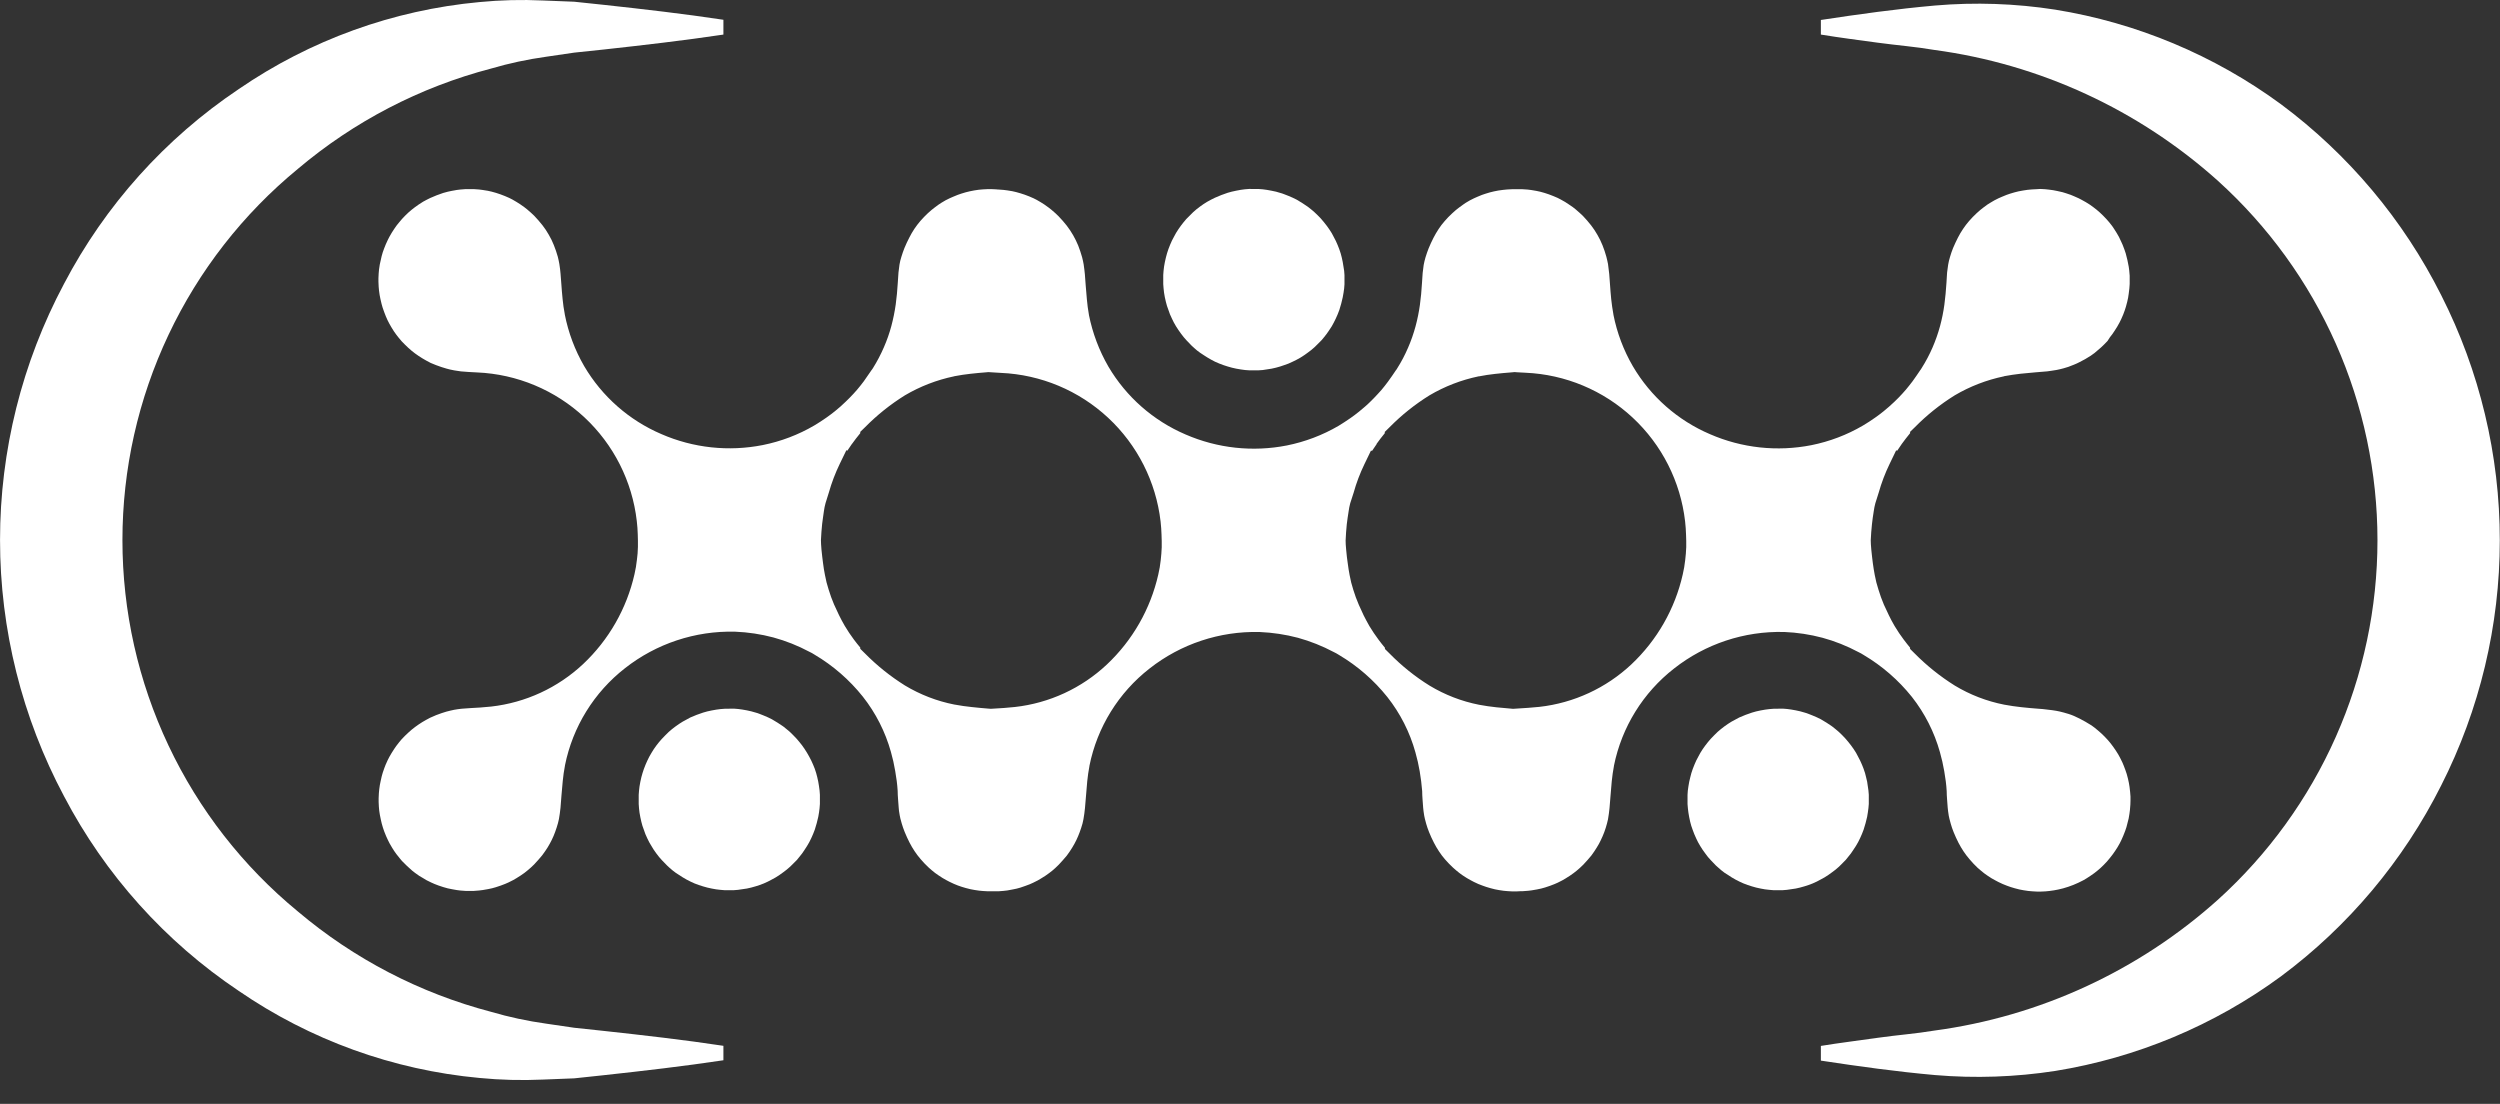 <svg width="77" height="34" viewBox="0 0 77 34" fill="none" xmlns="http://www.w3.org/2000/svg">
    <rect x="0" y="0" width="77" height="34" fill="#333333" stroke="none"/>
    <path d="M38.47 5.82L38.343 5.83L38.216 5.847L38.076 5.873L37.939 5.903L37.812 5.938C37.678 5.982 37.547 6.033 37.419 6.091L37.3 6.15L37.183 6.214L37.07 6.285L36.958 6.364L36.849 6.448L36.75 6.534C36.675 6.608 36.61 6.671 36.536 6.748L36.453 6.847L36.37 6.954L36.294 7.062L36.223 7.173L36.159 7.291L36.096 7.41C36.053 7.501 36.025 7.574 35.988 7.67C35.952 7.766 35.935 7.838 35.91 7.93L35.878 8.071L35.853 8.21L35.838 8.337L35.828 8.468V8.752C35.833 8.847 35.842 8.922 35.853 9.017C35.864 9.112 35.887 9.196 35.908 9.292L35.942 9.419C35.972 9.51 36.001 9.592 36.035 9.681L36.093 9.808L36.151 9.927L36.22 10.048L36.294 10.162L36.373 10.274L36.458 10.384L36.545 10.483L36.698 10.642L36.781 10.719L36.871 10.796L36.969 10.869L37.066 10.933C37.11 10.964 37.15 10.989 37.185 11.009L37.302 11.077L37.424 11.141L37.551 11.196L37.686 11.247L37.813 11.288L37.944 11.325L38.078 11.355L38.218 11.379L38.35 11.397L38.477 11.406H38.761L38.893 11.397C38.987 11.385 39.071 11.372 39.164 11.355L39.297 11.325L39.432 11.287L39.559 11.244L39.687 11.198L39.814 11.14L39.934 11.081L40.05 11.017L40.167 10.942L40.287 10.856L40.39 10.778L40.497 10.685C40.569 10.614 40.634 10.55 40.705 10.477C40.762 10.413 40.809 10.35 40.863 10.281L40.94 10.169C40.968 10.131 40.993 10.092 41.017 10.052L41.081 9.935L41.144 9.808L41.2 9.681L41.252 9.546C41.293 9.419 41.328 9.289 41.356 9.158L41.381 9.017L41.4 8.884L41.41 8.757V8.475L41.4 8.342C41.387 8.248 41.374 8.164 41.356 8.07C41.349 8.023 41.339 7.977 41.326 7.931L41.294 7.808L41.248 7.671L41.2 7.549L41.144 7.422L41.08 7.299C41.063 7.264 41.039 7.224 41.017 7.18L40.943 7.065L40.864 6.954L40.776 6.842C40.755 6.815 40.724 6.778 40.685 6.734C40.614 6.66 40.557 6.6 40.479 6.53L40.38 6.446C40.349 6.419 40.316 6.393 40.282 6.369C40.163 6.287 40.06 6.219 39.935 6.148L39.814 6.089C39.724 6.048 39.645 6.017 39.553 5.982C39.512 5.965 39.469 5.951 39.426 5.94L39.299 5.903L39.162 5.874L39.02 5.848L38.893 5.831L38.762 5.821L38.47 5.82Z" fill="white"/>
    <path d="M26.241 13.673C26.319 13.564 26.401 13.458 26.496 13.342V13.302L26.64 13.162C27.01 12.786 27.424 12.455 27.872 12.176C28.341 11.9 28.852 11.702 29.385 11.591L29.396 11.587C29.564 11.554 29.733 11.531 29.896 11.512C30.073 11.492 30.219 11.479 30.366 11.468L30.442 11.461L30.569 11.469L30.828 11.485C32.058 11.538 33.228 12.028 34.13 12.867C35.031 13.706 35.604 14.838 35.746 16.061L35.765 16.27L35.775 16.469L35.781 16.666V16.857L35.769 17.06L35.75 17.255C35.735 17.403 35.709 17.551 35.675 17.696C35.435 18.756 34.883 19.722 34.091 20.467C33.314 21.197 32.321 21.656 31.262 21.775C31.145 21.788 31.03 21.798 30.919 21.806L30.519 21.831L30.438 21.825C30.28 21.812 30.125 21.799 29.937 21.778C29.76 21.76 29.582 21.735 29.401 21.701H29.397C28.858 21.595 28.342 21.395 27.871 21.112C27.423 20.831 27.008 20.499 26.637 20.122L26.496 19.983V19.945C26.428 19.864 26.362 19.782 26.299 19.697C26.198 19.562 26.105 19.422 26.018 19.276L25.924 19.107L25.842 18.947L25.689 18.618C25.625 18.469 25.57 18.317 25.523 18.162C25.474 18.013 25.435 17.861 25.408 17.706L25.376 17.531L25.349 17.34L25.325 17.149C25.318 17.076 25.306 17 25.301 16.926C25.291 16.794 25.285 16.722 25.285 16.64C25.292 16.468 25.305 16.308 25.322 16.137L25.348 15.942L25.376 15.745C25.387 15.661 25.404 15.578 25.427 15.495C25.473 15.354 25.503 15.26 25.529 15.169C25.615 14.866 25.727 14.571 25.864 14.288L26.068 13.867L26.098 13.881C26.146 13.807 26.192 13.739 26.242 13.669L26.241 13.673ZM42.397 13.674C42.474 13.565 42.556 13.459 42.651 13.343V13.303L42.794 13.163C43.164 12.787 43.578 12.456 44.027 12.177C44.496 11.9 45.007 11.703 45.539 11.592H45.551C45.721 11.558 45.887 11.534 46.051 11.516C46.228 11.496 46.375 11.483 46.52 11.472L46.653 11.46L46.724 11.466L46.983 11.48C48.213 11.533 49.384 12.023 50.285 12.862C51.187 13.701 51.76 14.834 51.901 16.057L51.92 16.266L51.93 16.465L51.936 16.661V16.852L51.924 17.055L51.904 17.251C51.888 17.399 51.863 17.546 51.829 17.691C51.59 18.752 51.038 19.717 50.246 20.463C49.468 21.192 48.476 21.651 47.417 21.771C47.299 21.784 47.185 21.794 47.073 21.801C46.919 21.811 46.767 21.819 46.614 21.831H46.593C46.435 21.818 46.28 21.805 46.092 21.785C45.915 21.766 45.737 21.741 45.557 21.707C45.018 21.601 44.501 21.401 44.031 21.117C43.581 20.838 43.167 20.505 42.797 20.127L42.656 19.988V19.951C42.587 19.869 42.523 19.788 42.46 19.703C42.359 19.568 42.265 19.428 42.178 19.284L42.083 19.112L42.001 18.954L41.85 18.624C41.785 18.475 41.73 18.323 41.682 18.167C41.633 18.018 41.595 17.866 41.568 17.712L41.537 17.537L41.51 17.346L41.485 17.16C41.478 17.085 41.468 17.008 41.462 16.935C41.45 16.802 41.445 16.731 41.445 16.649C41.45 16.476 41.466 16.318 41.481 16.146L41.507 15.949L41.537 15.753C41.548 15.669 41.564 15.585 41.586 15.503C41.633 15.363 41.663 15.269 41.691 15.178C41.775 14.875 41.887 14.58 42.024 14.297L42.227 13.876L42.257 13.89C42.305 13.816 42.352 13.748 42.401 13.678L42.397 13.674ZM62.725 5.827L62.575 5.835L62.447 5.847L62.309 5.868L62.169 5.894L62.042 5.926L61.907 5.966L61.798 6.004L61.657 6.062L61.554 6.107L61.427 6.171L61.3 6.246L61.206 6.305L61.086 6.394L60.992 6.468L60.877 6.57C60.797 6.645 60.72 6.724 60.648 6.807C60.581 6.884 60.519 6.966 60.462 7.051C60.403 7.138 60.35 7.229 60.302 7.323C60.25 7.425 60.2 7.533 60.154 7.641L60.104 7.775L60.059 7.918L60.027 8.035L60.003 8.154C59.989 8.237 59.979 8.313 59.97 8.398L59.951 8.71C59.937 8.941 59.915 9.165 59.887 9.382C59.857 9.605 59.812 9.825 59.754 10.042C59.693 10.266 59.616 10.486 59.524 10.699C59.428 10.921 59.315 11.135 59.185 11.34L59.157 11.385L59.15 11.392C59.07 11.514 58.988 11.629 58.904 11.747L58.805 11.874L58.702 12.001L58.589 12.128L58.468 12.256L58.346 12.376C58.252 12.47 58.127 12.573 58.014 12.668C57.927 12.739 57.843 12.8 57.753 12.864C57.633 12.947 57.506 13.034 57.38 13.106C56.888 13.395 56.35 13.599 55.791 13.711C54.74 13.918 53.651 13.801 52.669 13.373C51.673 12.948 50.84 12.214 50.292 11.28C50.005 10.787 49.803 10.25 49.693 9.691V9.684C49.663 9.524 49.642 9.366 49.625 9.212C49.608 9.047 49.599 8.908 49.589 8.773L49.564 8.437C49.556 8.346 49.543 8.246 49.527 8.134L49.504 8.025L49.477 7.912C49.444 7.79 49.404 7.671 49.357 7.554C49.313 7.444 49.261 7.338 49.202 7.236C49.144 7.133 49.078 7.034 49.006 6.941C48.926 6.839 48.842 6.741 48.752 6.648L48.651 6.554L48.531 6.449L48.444 6.38L48.31 6.289L48.206 6.221L48.075 6.147L47.979 6.097L47.843 6.039L47.705 5.986L47.572 5.942L47.439 5.905L47.323 5.88L47.164 5.853L47.054 5.839L46.891 5.828H46.759H46.569L46.417 5.836L46.29 5.849L46.15 5.868L46.013 5.895L45.886 5.926L45.751 5.967L45.642 6.004L45.499 6.063L45.398 6.108L45.271 6.172L45.144 6.247L45.052 6.31L44.932 6.398L44.838 6.472L44.723 6.575C44.642 6.649 44.566 6.729 44.494 6.812C44.426 6.889 44.364 6.97 44.308 7.056C44.25 7.144 44.197 7.235 44.149 7.329C44.097 7.43 44.048 7.538 44.001 7.651L43.952 7.784L43.905 7.928L43.874 8.044L43.849 8.163C43.836 8.246 43.826 8.323 43.818 8.407L43.797 8.72C43.784 8.95 43.763 9.173 43.733 9.391C43.702 9.614 43.657 9.834 43.599 10.051C43.538 10.275 43.462 10.495 43.369 10.708C43.273 10.931 43.161 11.146 43.031 11.35L43.003 11.394L42.995 11.402C42.916 11.523 42.834 11.638 42.749 11.756L42.652 11.883L42.549 12.01L42.434 12.137L42.314 12.264L42.193 12.385C42.098 12.481 41.974 12.582 41.86 12.677C41.773 12.748 41.69 12.809 41.6 12.873C41.478 12.955 41.352 13.043 41.227 13.116C40.734 13.404 40.197 13.607 39.637 13.72C38.587 13.927 37.498 13.809 36.516 13.382C35.52 12.956 34.687 12.223 34.138 11.29C33.853 10.797 33.651 10.26 33.539 9.701V9.696C33.51 9.536 33.49 9.379 33.476 9.222C33.462 9.065 33.449 8.919 33.439 8.784L33.414 8.447C33.405 8.358 33.394 8.257 33.377 8.145L33.356 8.037L33.329 7.923C33.292 7.796 33.254 7.677 33.209 7.564C33.164 7.455 33.112 7.349 33.054 7.247C32.995 7.144 32.929 7.045 32.857 6.951C32.778 6.85 32.693 6.753 32.603 6.66L32.503 6.564L32.384 6.461L32.296 6.392L32.165 6.298L32.057 6.23L31.93 6.156L31.833 6.107L31.699 6.049L31.56 5.996L31.427 5.953L31.296 5.916L31.179 5.889L31.019 5.863L30.907 5.849L30.746 5.837H30.731L30.682 5.832L30.537 5.825H30.424L30.274 5.833L30.147 5.844L30.007 5.865L29.87 5.892L29.743 5.923L29.607 5.964L29.497 6.002L29.356 6.06L29.253 6.105L29.126 6.168L28.999 6.243L28.907 6.303L28.787 6.392L28.694 6.465L28.578 6.567C28.498 6.642 28.422 6.721 28.349 6.804C28.283 6.882 28.22 6.963 28.163 7.048C28.105 7.136 28.052 7.227 28.005 7.321C27.951 7.423 27.903 7.53 27.857 7.639L27.807 7.773L27.761 7.915L27.728 8.032L27.704 8.151C27.691 8.234 27.681 8.311 27.673 8.395L27.652 8.707C27.638 8.939 27.618 9.162 27.588 9.38C27.556 9.602 27.512 9.822 27.454 10.04C27.394 10.264 27.317 10.483 27.224 10.696C27.128 10.918 27.015 11.133 26.887 11.338L26.857 11.383L26.85 11.39C26.769 11.511 26.689 11.627 26.604 11.745L26.506 11.872L26.402 11.999L26.289 12.126L26.168 12.253L26.046 12.373C25.941 12.476 25.83 12.574 25.715 12.666C25.628 12.736 25.545 12.797 25.454 12.862C25.333 12.944 25.207 13.032 25.081 13.104C24.589 13.392 24.052 13.596 23.492 13.708C22.442 13.916 21.352 13.798 20.37 13.37C19.375 12.944 18.542 12.211 17.993 11.277C17.707 10.784 17.506 10.247 17.396 9.688V9.681C17.364 9.522 17.343 9.363 17.328 9.209C17.31 9.044 17.301 8.906 17.291 8.77L17.265 8.434C17.258 8.344 17.246 8.243 17.228 8.131L17.207 8.023L17.181 7.91C17.147 7.788 17.106 7.668 17.059 7.551C17.016 7.441 16.964 7.335 16.904 7.233C16.846 7.13 16.781 7.031 16.708 6.938C16.628 6.837 16.543 6.739 16.454 6.646L16.353 6.551L16.233 6.447L16.145 6.378L16.014 6.286L15.906 6.218L15.779 6.144L15.682 6.095L15.548 6.037L15.409 5.984L15.276 5.94L15.143 5.903L15.028 5.877L14.867 5.851L14.758 5.837L14.595 5.825H14.464H14.337L14.174 5.838L14.068 5.851L13.903 5.881L13.79 5.905L13.647 5.944C13.513 5.988 13.381 6.04 13.252 6.098L13.149 6.149L13.032 6.212L12.895 6.3L12.78 6.382L12.688 6.453L12.581 6.544L12.478 6.643L12.382 6.744L12.292 6.851L12.22 6.939L12.145 7.046L12.066 7.168L11.996 7.289L11.945 7.388L11.881 7.528L11.832 7.651L11.789 7.77L11.754 7.892C11.732 7.979 11.715 8.06 11.697 8.147L11.674 8.3L11.663 8.423L11.656 8.57V8.679L11.663 8.833L11.674 8.953L11.693 9.087L11.718 9.214L11.754 9.366L11.783 9.469L11.832 9.609L11.884 9.743L11.935 9.859L11.991 9.968L12.055 10.08L12.134 10.207L12.203 10.304L12.28 10.403L12.372 10.512C12.44 10.582 12.506 10.65 12.575 10.713C12.641 10.774 12.71 10.831 12.781 10.884C12.856 10.939 12.929 10.988 13.006 11.035C13.082 11.082 13.165 11.127 13.264 11.178C13.376 11.227 13.482 11.267 13.596 11.305L13.753 11.353L13.856 11.38L13.993 11.408L14.198 11.439L14.437 11.457L14.696 11.471C15.926 11.524 17.097 12.014 17.999 12.853C18.9 13.692 19.473 14.825 19.613 16.048L19.633 16.257L19.643 16.456L19.648 16.652V16.843L19.638 17.047L19.617 17.242C19.601 17.39 19.577 17.537 19.543 17.682C19.303 18.743 18.752 19.708 17.959 20.454C17.181 21.183 16.189 21.642 15.129 21.762C15.013 21.775 14.899 21.785 14.787 21.792C14.596 21.803 14.405 21.813 14.215 21.829L14.096 21.844L13.986 21.862L13.869 21.888L13.746 21.919L13.606 21.963L13.433 22.026L13.247 22.107C13.158 22.154 13.079 22.196 13.009 22.239C12.931 22.288 12.856 22.338 12.788 22.389C12.716 22.442 12.647 22.499 12.582 22.56C12.512 22.623 12.444 22.691 12.376 22.763L12.3 22.853L12.206 22.974L12.143 23.065L12.062 23.192L11.994 23.309L11.943 23.408L11.879 23.549L11.84 23.65L11.789 23.797L11.758 23.905L11.724 24.057L11.699 24.18L11.68 24.315L11.669 24.434L11.662 24.588V24.698L11.669 24.845L11.68 24.968L11.7 25.099L11.731 25.25L11.758 25.367L11.795 25.494L11.837 25.616L11.894 25.757L11.946 25.87L11.999 25.976L12.076 26.108L12.139 26.208L12.211 26.309L12.308 26.431L12.382 26.519C12.492 26.632 12.573 26.71 12.695 26.816L12.782 26.884L12.916 26.979L13.024 27.042L13.14 27.112L13.279 27.18L13.38 27.225L13.507 27.274L13.655 27.323L13.79 27.361L13.917 27.387L14.069 27.414L14.177 27.428L14.34 27.44H14.467H14.594L14.757 27.427L14.87 27.413L15.031 27.385L15.158 27.358L15.275 27.325L15.425 27.275L15.559 27.224L15.662 27.179L15.805 27.107L15.9 27.052L16.038 26.965L16.15 26.887L16.243 26.813L16.346 26.725L16.454 26.622C16.541 26.531 16.621 26.438 16.702 26.34C16.766 26.255 16.821 26.173 16.869 26.097C16.915 26.022 16.957 25.945 16.996 25.866C17.035 25.787 17.069 25.705 17.099 25.622C17.131 25.531 17.162 25.444 17.185 25.355L17.215 25.227C17.235 25.112 17.252 24.996 17.263 24.882C17.275 24.767 17.284 24.627 17.294 24.49C17.305 24.353 17.316 24.216 17.333 24.052C17.35 23.888 17.369 23.74 17.401 23.579V23.573C17.64 22.386 18.297 21.323 19.252 20.579C20.215 19.823 21.412 19.426 22.635 19.456H22.645C23.043 19.472 23.438 19.532 23.822 19.634C24.205 19.739 24.575 19.886 24.926 20.073C24.982 20.099 25.037 20.129 25.088 20.163C25.658 20.5 26.162 20.938 26.575 21.456C26.973 21.96 27.267 22.539 27.44 23.158C27.495 23.351 27.539 23.547 27.572 23.745C27.609 23.951 27.636 24.158 27.648 24.357C27.648 24.515 27.669 24.701 27.679 24.865L27.689 24.976L27.712 25.117L27.732 25.213L27.775 25.369L27.814 25.491L27.864 25.624C27.91 25.737 27.96 25.846 28.012 25.948C28.059 26.041 28.113 26.132 28.171 26.219C28.227 26.304 28.289 26.385 28.356 26.462C28.432 26.551 28.512 26.636 28.598 26.716L28.691 26.798L28.801 26.887L28.902 26.958L29.029 27.041L29.141 27.105L29.242 27.158L29.378 27.222L29.5 27.272L29.615 27.312L29.742 27.35L29.888 27.387L30.015 27.411L30.156 27.432L30.277 27.443L30.431 27.452H30.558H30.622H30.749L30.912 27.439L31.025 27.426L31.186 27.396L31.313 27.37L31.432 27.337L31.58 27.286L31.714 27.236L31.817 27.19L31.959 27.119L32.055 27.063L32.193 26.977L32.304 26.898L32.399 26.826L32.501 26.737L32.608 26.634C32.696 26.541 32.776 26.451 32.858 26.352C32.922 26.267 32.975 26.187 33.023 26.109C33.073 26.026 33.117 25.948 33.151 25.876C33.189 25.796 33.224 25.715 33.254 25.632C33.286 25.543 33.317 25.455 33.341 25.365L33.369 25.238C33.39 25.123 33.406 25.006 33.417 24.89C33.429 24.774 33.438 24.636 33.45 24.5C33.461 24.365 33.47 24.228 33.487 24.062C33.504 23.907 33.524 23.75 33.555 23.591V23.585C33.794 22.397 34.452 21.334 35.408 20.589C36.371 19.833 37.566 19.436 38.79 19.466H38.8C39.198 19.483 39.593 19.542 39.978 19.644C40.36 19.75 40.73 19.897 41.08 20.083C41.136 20.109 41.19 20.14 41.242 20.173C41.812 20.511 42.316 20.95 42.73 21.468C43.128 21.972 43.422 22.551 43.594 23.17C43.649 23.363 43.693 23.558 43.727 23.756C43.763 23.962 43.786 24.167 43.803 24.366C43.803 24.527 43.823 24.712 43.833 24.875L43.845 24.985L43.866 25.126L43.887 25.222L43.928 25.377L43.967 25.5L44.017 25.634C44.063 25.747 44.112 25.854 44.165 25.956C44.212 26.049 44.266 26.14 44.324 26.227C44.38 26.313 44.442 26.395 44.509 26.471C44.585 26.559 44.666 26.642 44.751 26.721L44.844 26.803L44.954 26.892L45.054 26.964L45.182 27.046L45.295 27.11L45.395 27.163L45.532 27.227L45.66 27.276L45.773 27.316L45.9 27.354L46.044 27.391L46.171 27.415L46.312 27.436L46.434 27.447L46.589 27.456H46.698L46.848 27.448H46.885H46.907L47.068 27.436L47.181 27.422L47.342 27.394L47.469 27.367L47.588 27.334L47.738 27.284L47.871 27.233L47.975 27.188L48.117 27.116L48.212 27.061L48.35 26.974L48.462 26.895L48.556 26.822L48.658 26.734L48.766 26.631C48.853 26.54 48.935 26.447 49.015 26.349C49.079 26.264 49.132 26.182 49.179 26.106C49.227 26.032 49.269 25.954 49.306 25.875C49.345 25.794 49.38 25.715 49.411 25.631C49.441 25.546 49.474 25.453 49.495 25.364L49.526 25.236C49.546 25.121 49.562 25.005 49.573 24.891C49.584 24.776 49.596 24.636 49.605 24.499C49.615 24.362 49.625 24.225 49.642 24.061C49.659 23.897 49.68 23.749 49.71 23.588V23.582C49.95 22.395 50.608 21.332 51.564 20.588C52.526 19.832 53.722 19.435 54.945 19.465H54.957C55.354 19.481 55.748 19.541 56.132 19.643C56.515 19.747 56.885 19.895 57.236 20.082C57.292 20.108 57.347 20.138 57.398 20.172C57.968 20.509 58.472 20.947 58.886 21.464C59.283 21.969 59.577 22.548 59.75 23.167C59.805 23.36 59.849 23.556 59.883 23.754C59.919 23.96 59.947 24.167 59.958 24.366C59.958 24.524 59.979 24.71 59.989 24.874L60.001 24.985L60.022 25.126L60.043 25.222L60.085 25.378L60.123 25.5L60.173 25.633C60.219 25.746 60.269 25.855 60.321 25.957C60.369 26.05 60.423 26.141 60.481 26.228C60.538 26.313 60.6 26.394 60.667 26.471C60.742 26.56 60.822 26.645 60.907 26.725L61.002 26.807L61.111 26.896L61.211 26.967L61.338 27.05L61.451 27.113L61.553 27.167L61.688 27.23L61.816 27.281L61.929 27.321L62.056 27.359L62.2 27.396L62.327 27.42L62.468 27.441L62.589 27.452L62.742 27.461H62.852L63.002 27.454L63.123 27.442L63.264 27.422L63.391 27.398L63.545 27.361C63.76 27.302 63.968 27.218 64.165 27.113L64.262 27.056L64.379 26.98L64.502 26.894L64.591 26.824L64.693 26.737L64.792 26.642L64.895 26.534L64.977 26.435L65.061 26.329L65.143 26.213L65.221 26.092L65.289 25.973L65.34 25.87L65.396 25.743L65.455 25.593L65.495 25.474C65.519 25.385 65.541 25.301 65.563 25.208L65.587 25.062L65.602 24.947L65.615 24.786L65.619 24.659V24.532L65.608 24.395L65.59 24.238L65.57 24.115L65.54 23.977L65.503 23.839L65.46 23.712L65.412 23.585L65.366 23.476L65.296 23.335L65.24 23.233L65.168 23.119L65.086 23L64.996 22.881L64.925 22.797L64.819 22.684L64.722 22.59L64.618 22.499L64.515 22.414L64.419 22.343L64.228 22.228C64.177 22.198 64.119 22.167 64.054 22.134C63.999 22.105 63.943 22.079 63.885 22.054C63.827 22.028 63.776 22.01 63.714 21.99L63.559 21.945L63.436 21.914L63.337 21.894L63.21 21.874L62.915 21.839L62.769 21.828C62.61 21.815 62.451 21.803 62.266 21.782C62.09 21.763 61.913 21.738 61.731 21.704C61.192 21.598 60.676 21.399 60.206 21.115C59.757 20.834 59.343 20.502 58.971 20.126L58.83 19.986V19.948C58.766 19.867 58.697 19.785 58.635 19.7C58.539 19.573 58.444 19.433 58.353 19.28L58.258 19.11L58.177 18.95L58.023 18.621C57.96 18.472 57.905 18.32 57.858 18.165C57.808 18.016 57.77 17.864 57.742 17.709L57.711 17.534L57.683 17.343L57.66 17.153C57.652 17.079 57.642 17.003 57.636 16.93C57.625 16.797 57.619 16.725 57.619 16.643C57.626 16.471 57.639 16.311 57.657 16.14L57.681 15.945L57.711 15.748C57.722 15.664 57.739 15.581 57.761 15.499C57.807 15.358 57.837 15.263 57.864 15.173C57.949 14.87 58.062 14.575 58.199 14.291L58.402 13.87L58.432 13.884C58.48 13.81 58.527 13.742 58.576 13.672C58.655 13.564 58.736 13.458 58.831 13.342V13.301L58.975 13.161C59.345 12.785 59.759 12.454 60.208 12.175C60.677 11.899 61.188 11.702 61.721 11.591L61.731 11.586C61.901 11.554 62.067 11.531 62.233 11.511C62.411 11.492 62.556 11.479 62.702 11.467L63.053 11.438L63.189 11.419L63.339 11.395L63.435 11.375L63.557 11.344L63.703 11.3C63.761 11.28 63.82 11.256 63.883 11.23C63.942 11.207 63.999 11.18 64.054 11.151C64.118 11.12 64.173 11.087 64.222 11.062L64.394 10.957L64.511 10.873C64.582 10.815 64.644 10.761 64.712 10.701L64.811 10.606L64.912 10.502L64.986 10.387L65.056 10.297L65.132 10.185L65.21 10.062L65.281 9.935L65.332 9.832L65.395 9.687L65.442 9.56L65.478 9.447L65.518 9.297L65.546 9.169L65.565 9.042L65.584 8.885L65.594 8.747V8.62V8.492L65.58 8.33L65.565 8.216C65.541 8.078 65.511 7.941 65.473 7.807L65.433 7.688L65.375 7.536L65.326 7.429L65.263 7.296L65.192 7.173L65.118 7.056L65.055 6.962L64.966 6.849L64.879 6.749L64.777 6.643L64.677 6.547L64.574 6.458L64.481 6.386L64.374 6.308L64.246 6.228L64.119 6.157L64.023 6.107L63.881 6.044L63.777 6.001L63.632 5.952L63.524 5.919L63.369 5.884L63.237 5.858L63.103 5.84L62.98 5.827L62.835 5.82L62.725 5.827Z" fill="white"/>
    <path d="M54.624 21.83L54.497 21.84L54.365 21.857L54.225 21.882L54.088 21.912L53.961 21.948C53.827 21.991 53.696 22.042 53.568 22.099L53.449 22.163L53.332 22.226L53.218 22.298L53.106 22.377L52.998 22.461L52.898 22.546C52.823 22.621 52.758 22.683 52.686 22.761L52.602 22.86L52.519 22.967L52.442 23.075L52.372 23.186L52.308 23.304L52.245 23.423C52.202 23.514 52.174 23.588 52.137 23.683C52.1 23.777 52.084 23.849 52.06 23.942L52.027 24.082L52.003 24.222L51.985 24.349L51.976 24.481V24.765C51.983 24.86 51.99 24.935 52.003 25.029C52.016 25.124 52.035 25.207 52.056 25.305L52.09 25.432C52.121 25.522 52.149 25.604 52.185 25.693L52.241 25.82L52.299 25.939L52.368 26.059L52.442 26.175L52.523 26.287L52.606 26.397L52.695 26.496L52.846 26.654L52.931 26.73L53.021 26.808L53.117 26.882L53.217 26.945C53.254 26.973 53.293 26.998 53.334 27.022L53.452 27.09L53.575 27.153L53.698 27.209L53.831 27.259L53.958 27.3L54.089 27.337L54.225 27.367L54.363 27.392L54.495 27.407L54.622 27.418H54.904L55.037 27.407C55.132 27.396 55.215 27.382 55.309 27.367L55.441 27.337L55.577 27.299L55.704 27.258L55.831 27.21L55.958 27.152L56.078 27.088L56.194 27.025L56.311 26.95L56.432 26.863L56.534 26.786L56.643 26.692C56.713 26.622 56.78 26.557 56.849 26.485C56.905 26.416 56.953 26.357 57.007 26.288L57.083 26.176C57.111 26.137 57.137 26.097 57.161 26.057L57.229 25.94L57.292 25.813L57.348 25.686L57.4 25.552C57.445 25.415 57.475 25.303 57.507 25.162L57.53 25.023L57.548 24.89L57.559 24.762V24.48L57.548 24.348C57.536 24.253 57.523 24.169 57.508 24.076C57.501 24.04 57.491 23.993 57.475 23.936L57.444 23.814L57.398 23.676L57.35 23.555L57.293 23.428L57.229 23.305C57.212 23.269 57.189 23.229 57.166 23.186L57.091 23.069L57.012 22.959L56.924 22.847C56.903 22.821 56.872 22.784 56.833 22.741C56.762 22.665 56.706 22.606 56.627 22.535L56.528 22.452C56.497 22.424 56.465 22.398 56.43 22.374C56.313 22.292 56.21 22.226 56.083 22.154L55.963 22.095C55.872 22.054 55.793 22.023 55.701 21.987C55.66 21.971 55.617 21.956 55.574 21.945L55.447 21.909L55.31 21.879L55.171 21.854L55.044 21.837L54.912 21.826L54.624 21.83Z" fill="white"/>
    <path d="M22.319 21.83L22.188 21.84L22.06 21.857L21.921 21.882L21.782 21.912L21.655 21.948C21.521 21.991 21.389 22.042 21.261 22.099L21.144 22.163L21.028 22.226L20.914 22.298L20.802 22.377L20.693 22.461L20.594 22.546C20.519 22.621 20.454 22.683 20.382 22.761L20.296 22.86L20.212 22.967L20.136 23.075L20.067 23.186L19.999 23.304L19.94 23.423C19.896 23.514 19.868 23.588 19.832 23.683C19.797 23.777 19.779 23.849 19.753 23.942L19.722 24.082L19.697 24.222L19.682 24.349L19.672 24.481V24.765C19.678 24.86 19.684 24.935 19.697 25.029C19.71 25.124 19.731 25.207 19.752 25.305L19.786 25.432C19.816 25.522 19.845 25.604 19.879 25.693L19.936 25.82L19.995 25.939L20.066 26.059L20.137 26.175L20.216 26.287L20.301 26.397L20.389 26.496L20.542 26.654L20.624 26.73L20.715 26.808L20.812 26.882L20.909 26.945C20.953 26.977 20.994 27.002 21.028 27.022L21.145 27.09L21.268 27.153L21.39 27.209L21.524 27.259L21.652 27.3L21.784 27.337L21.919 27.367L22.058 27.392L22.186 27.407L22.317 27.418H22.599L22.732 27.407C22.827 27.396 22.909 27.382 23.004 27.367L23.137 27.337L23.272 27.299L23.399 27.258L23.526 27.21L23.653 27.152L23.775 27.088L23.89 27.025L24.007 26.95L24.128 26.863L24.229 26.786L24.338 26.692C24.41 26.622 24.477 26.557 24.546 26.485C24.602 26.416 24.65 26.357 24.704 26.288L24.78 26.176C24.807 26.137 24.834 26.097 24.857 26.057L24.925 25.94L24.988 25.813L25.044 25.686L25.096 25.552C25.14 25.415 25.171 25.303 25.202 25.162L25.226 25.023L25.243 24.89L25.253 24.762V24.48L25.243 24.348C25.232 24.253 25.219 24.169 25.202 24.076C25.197 24.04 25.185 23.993 25.171 23.936L25.139 23.814L25.094 23.676L25.045 23.555L24.988 23.428L24.924 23.305C24.905 23.269 24.883 23.229 24.856 23.186L24.782 23.069L24.705 22.959L24.616 22.847C24.595 22.821 24.565 22.784 24.525 22.741C24.455 22.665 24.394 22.606 24.32 22.535L24.22 22.452C24.194 22.428 24.161 22.402 24.123 22.374C24.004 22.292 23.901 22.226 23.775 22.154L23.655 22.095C23.565 22.054 23.485 22.023 23.393 21.987C23.351 21.97 23.309 21.956 23.265 21.945L23.138 21.909L23.003 21.879L22.862 21.854L22.735 21.837L22.603 21.826L22.319 21.83Z" fill="white"/>
    <path d="M56.083 32.214C56.668 32.118 57.251 32.049 57.836 31.964C58.421 31.88 59.017 31.837 59.577 31.742C62.83 31.306 65.875 29.899 68.317 27.707C69.863 26.307 71.099 24.599 71.944 22.693C72.789 20.787 73.226 18.726 73.226 16.64C73.226 14.555 72.789 12.493 71.944 10.587C71.099 8.681 69.863 6.974 68.317 5.574C65.875 3.381 62.83 1.975 59.577 1.538C59.017 1.441 58.415 1.394 57.836 1.315C57.257 1.236 56.668 1.161 56.083 1.065V0.615C57.257 0.437 58.408 0.276 59.6 0.17C60.834 0.064 62.076 0.107 63.3 0.297C65.813 0.703 68.195 1.7 70.248 3.206C72.332 4.755 74.024 6.77 75.189 9.091C76.376 11.431 76.994 14.017 76.994 16.641C76.994 19.265 76.376 21.852 75.189 24.191C74.024 26.512 72.332 28.527 70.248 30.076C68.195 31.582 65.813 32.579 63.3 32.985C62.076 33.174 60.834 33.217 59.6 33.112C58.408 33.006 57.256 32.845 56.083 32.667V32.214Z" fill="white"/>
    <path d="M22.281 1.065C21.056 1.248 19.832 1.389 18.606 1.524L17.686 1.621L16.819 1.748C16.246 1.828 15.679 1.949 15.124 2.112C12.935 2.685 10.902 3.741 9.174 5.202C7.485 6.59 6.124 8.336 5.19 10.313C4.255 12.291 3.771 14.45 3.771 16.637C3.771 18.824 4.255 20.984 5.19 22.962C6.124 24.939 7.485 26.685 9.174 28.073C10.902 29.534 12.935 30.59 15.124 31.164C15.679 31.327 16.246 31.448 16.819 31.528L17.686 31.655L18.606 31.753C19.832 31.887 21.057 32.026 22.281 32.211V32.656C21.056 32.84 19.832 32.981 18.606 33.115L17.686 33.213L16.72 33.251C16.069 33.281 15.416 33.264 14.767 33.201C12.105 32.955 9.552 32.031 7.349 30.517C5.085 29 3.237 26.94 1.973 24.526C0.678 22.097 0.001 19.386 0.001 16.633C0.001 13.88 0.678 11.169 1.973 8.739C3.238 6.325 5.086 4.265 7.349 2.747C9.552 1.234 12.106 0.31 14.767 0.064C15.416 0.001 16.069 -0.016 16.72 0.015L17.686 0.053L18.606 0.15C19.832 0.284 21.057 0.424 22.281 0.609V1.065Z" fill="white"/>
</svg>